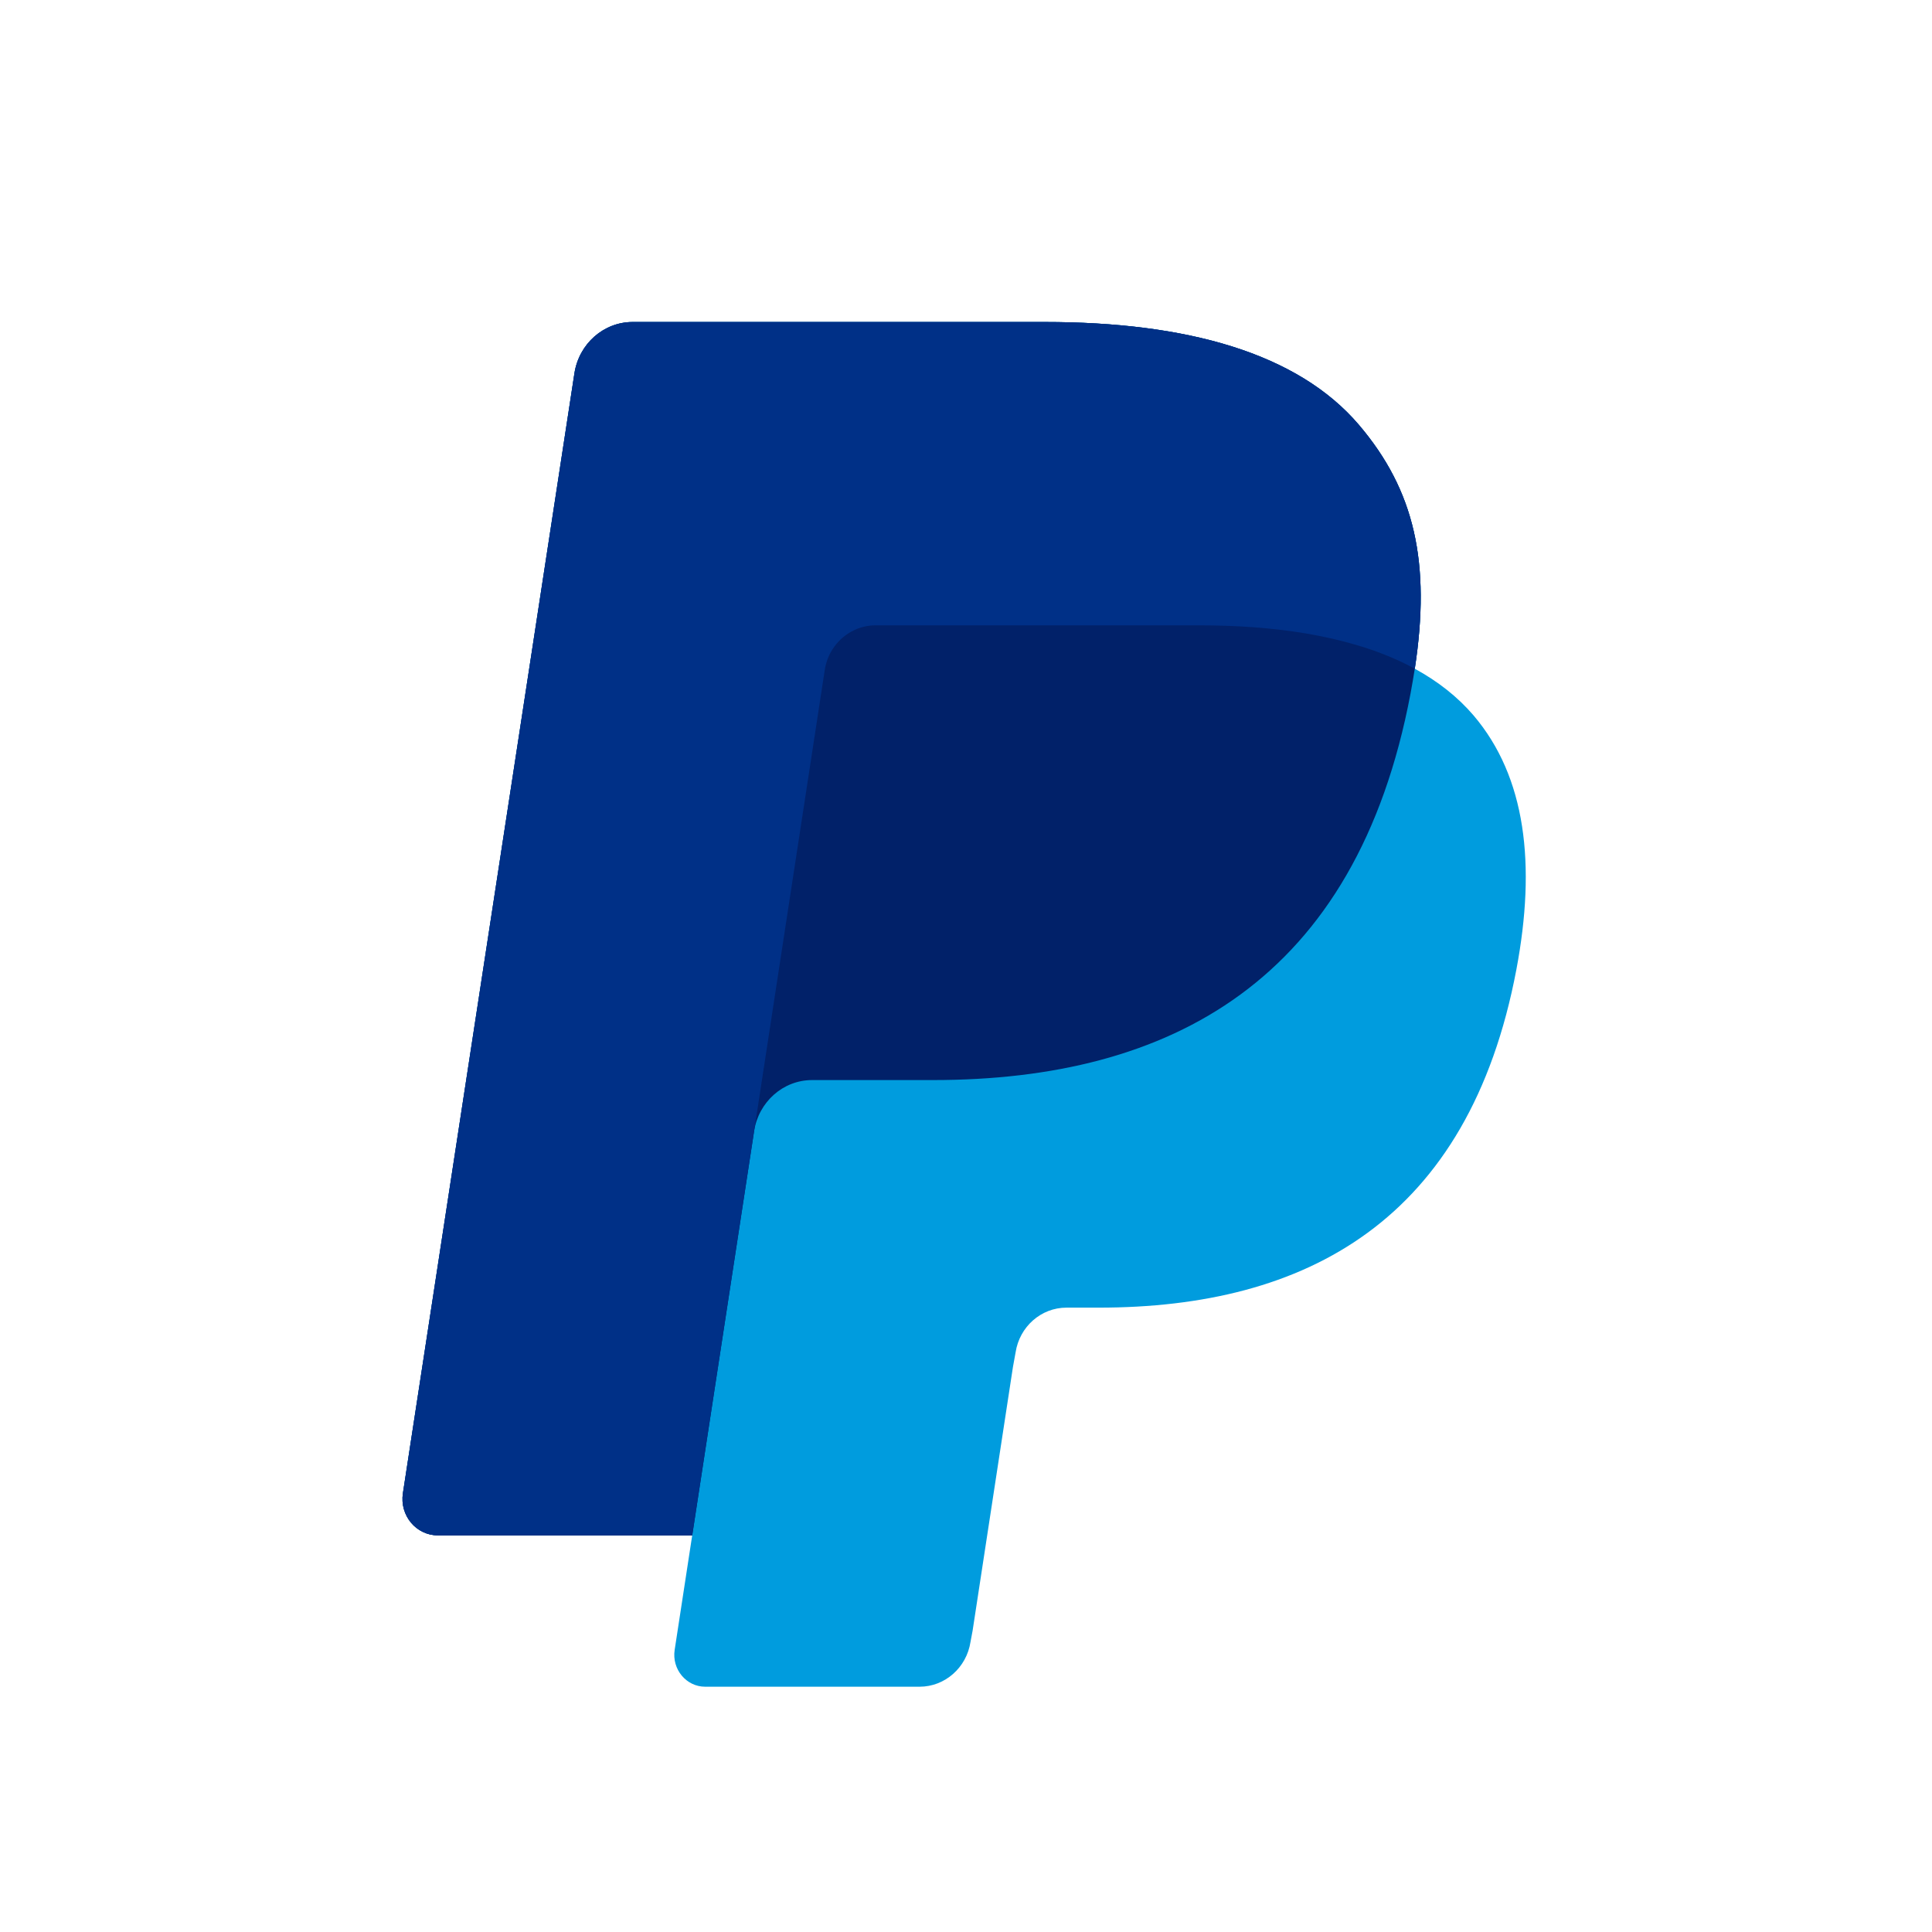 <svg width="24" height="24" viewBox="0 0 24 24" fill="none" xmlns="http://www.w3.org/2000/svg">
<path fill-rule="evenodd" clip-rule="evenodd" d="M16.881 5.278C16.118 4.383 14.74 4 12.977 4H7.859C7.499 4 7.193 4.27 7.136 4.636L5.005 18.549C4.963 18.823 5.169 19.072 5.439 19.072H8.599L8.381 20.495C8.344 20.735 8.524 20.953 8.76 20.953H11.423C11.738 20.953 12.007 20.716 12.056 20.396L12.082 20.257L12.583 16.982L12.616 16.8C12.665 16.48 12.933 16.244 13.248 16.244H13.647C16.227 16.244 18.247 15.165 18.837 12.044C19.083 10.74 18.956 9.651 18.304 8.886C18.106 8.655 17.861 8.463 17.575 8.307C17.776 6.988 17.573 6.091 16.881 5.278Z" fill="#009CDE"/>
<path fill-rule="evenodd" clip-rule="evenodd" d="M16.881 5.278C16.118 4.383 14.74 4 12.977 4H7.859C7.499 4 7.193 4.27 7.136 4.636L5.005 18.55C4.963 18.825 5.169 19.073 5.439 19.073H8.599L9.392 13.891L9.367 14.054C9.424 13.688 9.728 13.417 10.088 13.417H11.59C14.539 13.417 16.848 12.184 17.522 8.616C17.542 8.51 17.559 8.408 17.575 8.307C17.776 6.989 17.573 6.091 16.881 5.278Z" fill="#012169"/>
<path fill-rule="evenodd" clip-rule="evenodd" d="M10.601 7.833C10.685 7.791 10.779 7.768 10.877 7.768H14.889C15.364 7.768 15.807 7.8 16.212 7.867C16.328 7.887 16.441 7.909 16.55 7.934C16.659 7.959 16.766 7.987 16.869 8.018C16.92 8.033 16.97 8.049 17.02 8.066C17.219 8.134 17.404 8.214 17.575 8.307C17.776 6.989 17.573 6.091 16.881 5.278C16.118 4.383 14.74 4 12.977 4H7.859C7.499 4 7.193 4.27 7.136 4.636L5.005 18.55C4.963 18.825 5.169 19.073 5.439 19.073H8.599L10.245 8.325C10.278 8.104 10.416 7.924 10.601 7.833Z" fill="#003087"/>
</svg>
